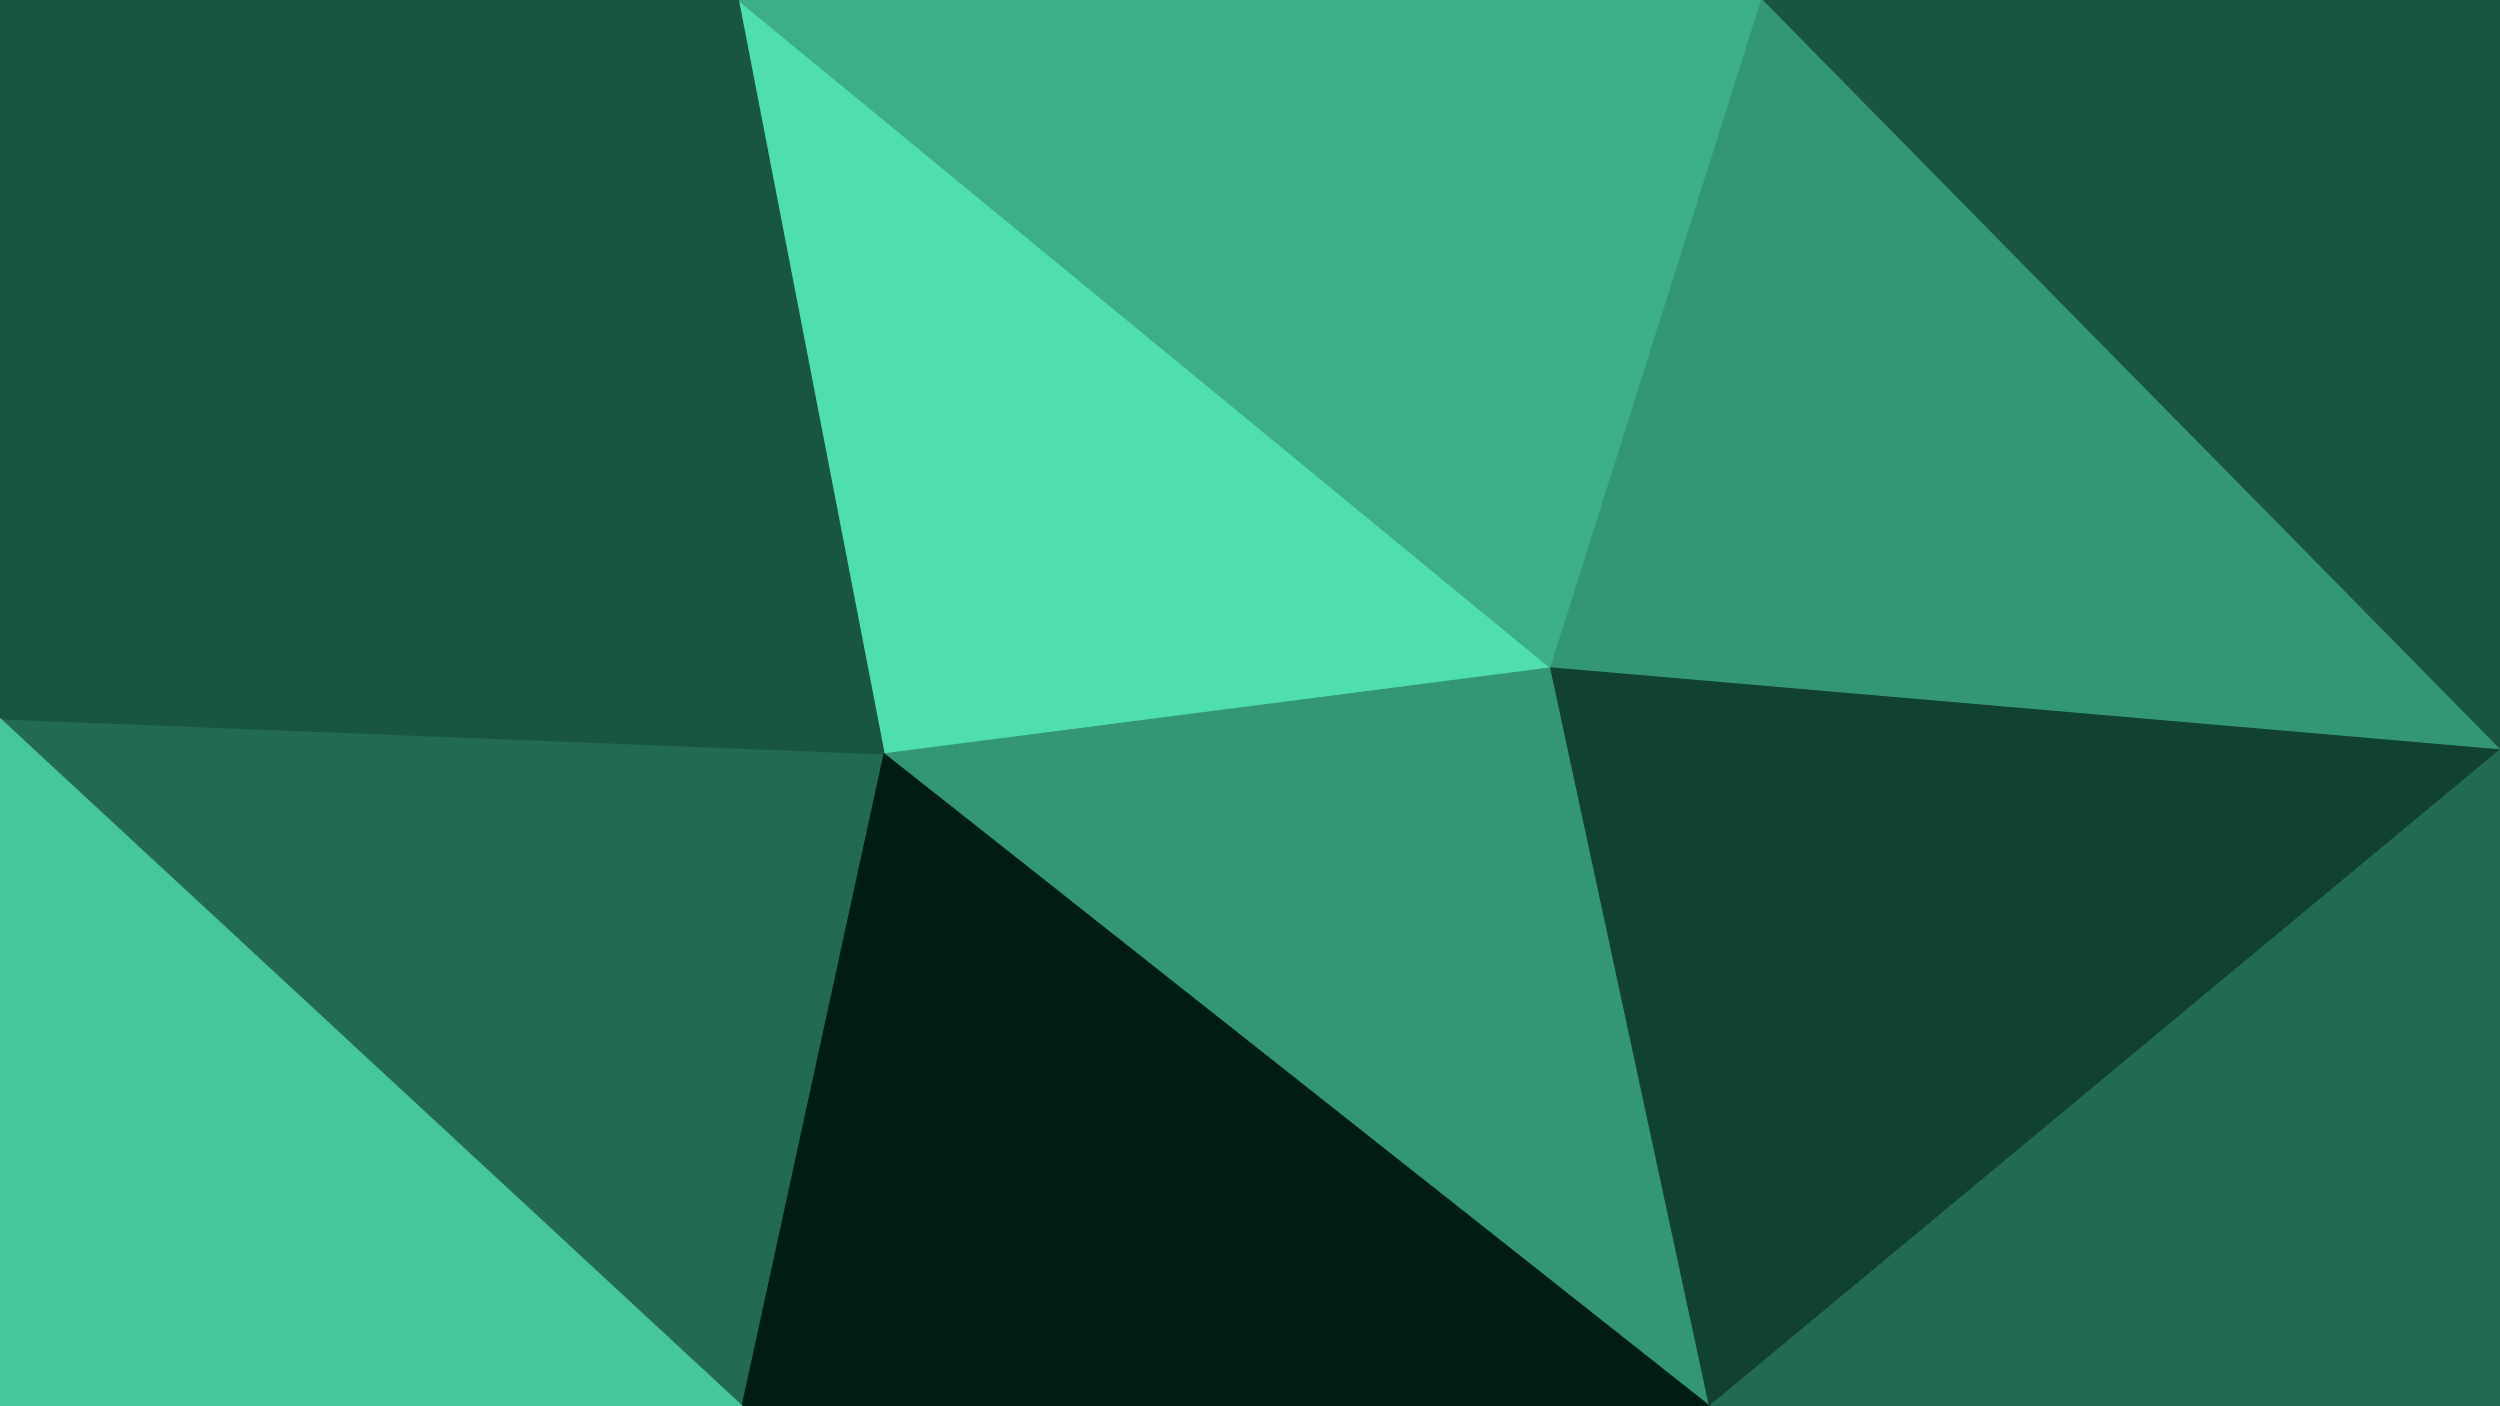 <svg id="visual" viewBox="0 0 1920 1080" width="1920" height="1080" xmlns="http://www.w3.org/2000/svg" xmlns:xlink="http://www.w3.org/1999/xlink" version="1.1"><g stroke-width="1" stroke-linejoin="bevel"><path d="M1191 513L567 0L679 579Z" fill="#4fdeaf" stroke="#4fdeaf"></path><path d="M1191 513L1353 0L567 0Z" fill="#3cae88" stroke="#3cae88"></path><path d="M0 552L570 1080L679 579Z" fill="#226b52" stroke="#226b52"></path><path d="M679 579L1313 1080L1191 513Z" fill="#339776" stroke="#339776"></path><path d="M567 0L0 552L679 579Z" fill="#195641" stroke="#195641"></path><path d="M570 1080L1313 1080L679 579Z" fill="#011d13" stroke="#011d13"></path><path d="M1920 576L1920 0L1353 0Z" fill="#195641" stroke="#195641"></path><path d="M0 0L0 552L567 0Z" fill="#195641" stroke="#195641"></path><path d="M1920 576L1353 0L1191 513Z" fill="#339776" stroke="#339776"></path><path d="M1313 1080L1920 576L1191 513Z" fill="#114231" stroke="#114231"></path><path d="M0 552L0 1080L570 1080Z" fill="#46c69b" stroke="#46c69b"></path><path d="M1313 1080L1920 1080L1920 576Z" fill="#226b52" stroke="#226b52"></path></g></svg>